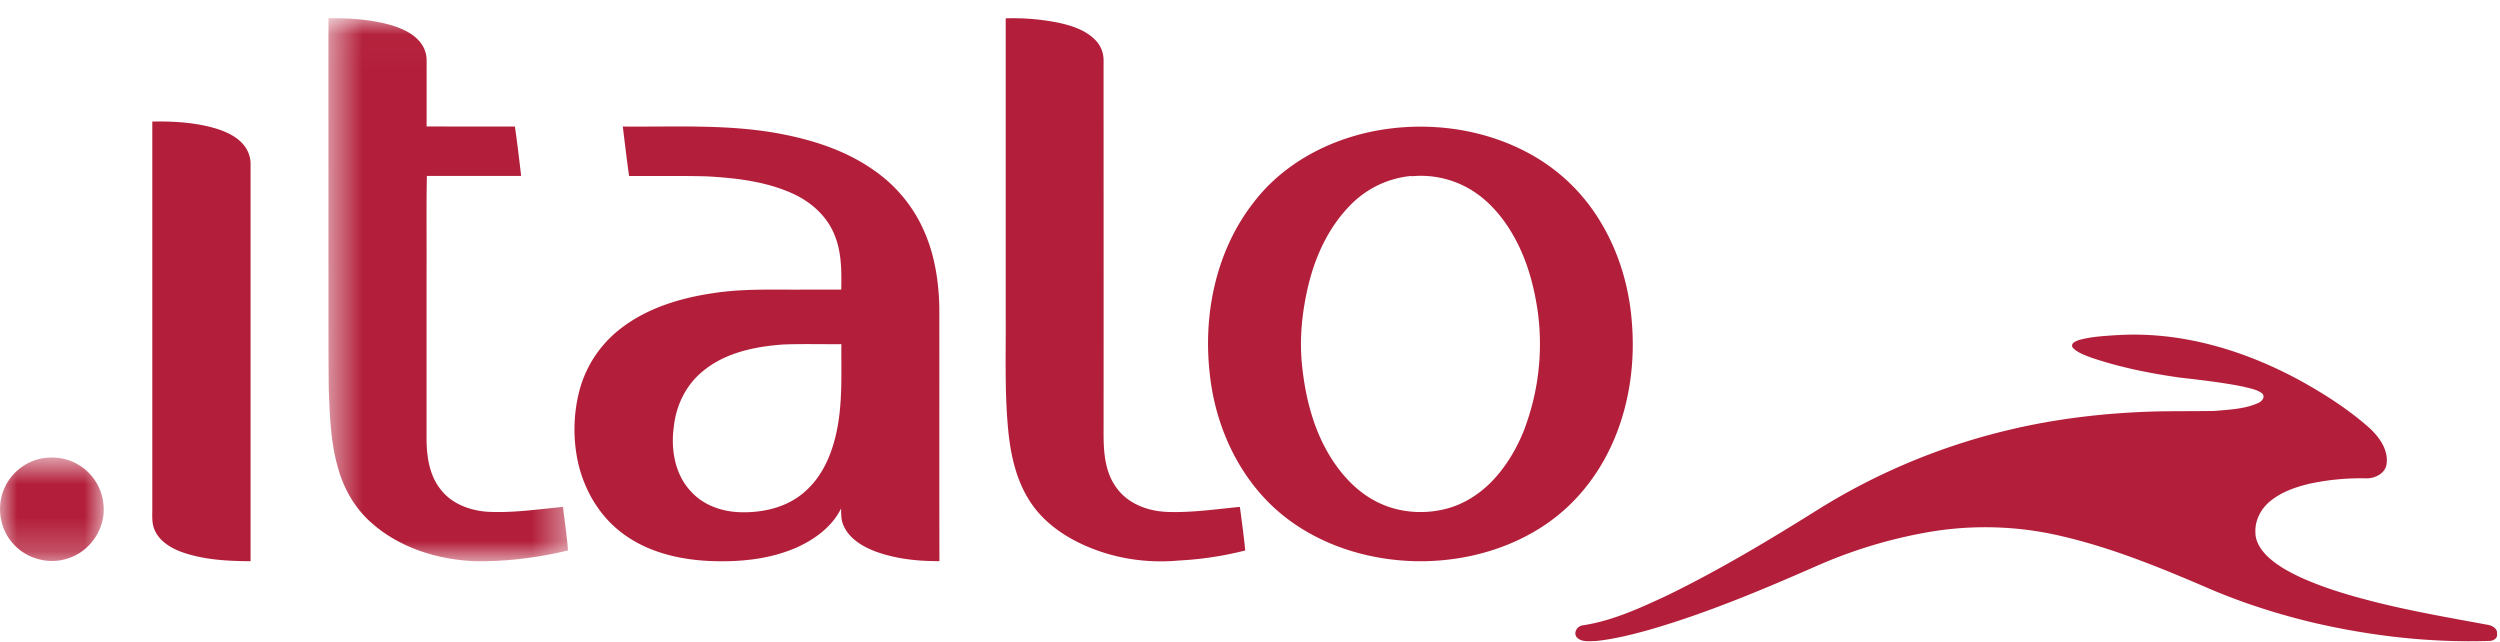 <svg width="74" height="19" viewBox="0 0 74 19" xmlns="http://www.w3.org/2000/svg" xmlns:xlink="http://www.w3.org/1999/xlink"><title>Page 1</title><defs><path id="a" d="M7.582.02H.492v16.075h7.09V.02z"/><path id="c" d="M0 .716V3.78h3.07V.715H0z"/></defs><g fill="none" fill-rule="evenodd"><g transform="translate(9.23 .518)"><mask id="b" fill="#fff"><use xlink:href="#a"/></mask><path d="M5.23 14.632c-.528-.03-1.08-.227-1.41-.655-.33-.406-.415-.943-.424-1.45V7.56c.006-.958-.01-1.915.01-2.87h2.79c-.057-.488-.114-.978-.185-1.462-.87 0-1.742 0-2.613-.003v-1.93A.857.857 0 0 0 3.23.76C3.025.485 2.7.337 2.382.236 1.77.056 1.128.016.493.02v.003C.49 2.386.494 4.75.492 7.116c.004 1.3-.004 2.604.01 3.906.03.755.054 1.518.257 2.252.168.643.506 1.25 1.014 1.69.833.738 1.958 1.085 3.06 1.13.926.015 1.852-.105 2.752-.318-.036-.43-.1-.86-.15-1.29-.733.07-1.464.18-2.2.146" fill="#B31F3A" mask="url(#b)"/></g><g transform="translate(0 12.826)"><mask id="d" fill="#fff"><use xlink:href="#c"/></mask><path d="M2.258.894c-.3-.165-.656-.21-.993-.157C.79.817.36 1.14.153 1.575c-.278.557-.17 1.28.265 1.725.4.43 1.055.592 1.61.398.653-.21 1.107-.897 1.036-1.577-.036-.51-.35-.99-.806-1.226" fill="#B31F3A" mask="url(#d)"/></g><path d="M24.73 12.925c-.146.603-.42 1.2-.892 1.616-.52.474-1.252.644-1.94.62-.526-.016-1.068-.204-1.43-.598-.494-.508-.62-1.27-.52-1.95.066-.613.355-1.21.836-1.608.662-.563 1.554-.748 2.403-.808.573-.022 1.145-.005 1.717-.01-.006.915.046 1.844-.175 2.74M27.27 6.66a4.273 4.273 0 0 0-1.395-1.615c-.78-.553-1.702-.868-2.633-1.056-1.58-.325-3.2-.228-4.804-.243h-.003c.06.49.117.977.186 1.464.764.004 1.53-.01 2.295.01.872.048 1.762.15 2.562.516.544.25 1.024.683 1.237 1.252.2.503.195 1.054.186 1.585h-1.137c-.892.006-1.79-.034-2.677.108-.972.145-1.95.445-2.732 1.058a3.42 3.42 0 0 0-1.21 1.844 4.604 4.604 0 0 0-.03 2.13c.183.78.603 1.518 1.24 2.018.732.584 1.68.824 2.602.872.89.042 1.807-.037 2.63-.4.536-.243 1.048-.617 1.31-1.155 0 .178-.002.363.08.526.174.38.56.605.938.75.603.22 1.254.29 1.892.285-.006-2.504 0-5.007-.003-7.512-.018-.834-.158-1.683-.535-2.434M6.41 3.81c-.614-.186-1.264-.223-1.902-.212v-.002 11.448c.002.22-.023.454.077.66.145.32.468.515.788.634.652.234 1.358.27 2.044.274V4.876a.875.875 0 0 0-.163-.532c-.198-.28-.526-.432-.844-.534m67.218 14.683c-1.08-.2-2.16-.386-3.23-.65-.78-.196-1.556-.416-2.29-.748-.37-.174-.735-.37-1.024-.66-.18-.185-.33-.422-.324-.686-.015-.37.184-.724.474-.943.33-.258.734-.394 1.137-.49a7.253 7.253 0 0 1 1.674-.157c.253.004.55-.14.596-.41.067-.435-.22-.82-.523-1.097-.61-.537-1.297-.978-2.006-1.372-1.653-.905-3.537-1.477-5.437-1.36v-.002c-.382.028-.768.042-1.14.148-.09.032-.253.094-.186.22.138.15.338.217.524.29.858.294 1.752.474 2.647.6.63.073 1.265.144 1.887.27.186.05.39.078.547.195.115.104-.005.247-.116.29-.403.18-.854.193-1.286.233-.584.01-1.158.003-1.738.015-1.513.042-3.026.218-4.496.582a18.89 18.89 0 0 0-5.437 2.28c-1.472.923-2.964 1.82-4.53 2.583-.802.373-1.623.755-2.507.887-.156.02-.278.208-.176.348.146.162.387.115.584.114.53-.057 1.054-.188 1.57-.332 1.73-.5 3.393-1.204 5.04-1.928a14.276 14.276 0 0 1 3.147-.95 9.873 9.873 0 0 1 3.623.022c1.672.337 3.256.99 4.817 1.663 1.008.426 2.055.756 3.122 1.005 1.686.383 3.42.577 5.15.517.1-.015.214-.086.19-.203.026-.16-.143-.252-.28-.274M62.673 9.917h.002-.002zM34.5 15.15c-.558-.03-1.136-.256-1.462-.727-.325-.447-.37-1.018-.372-1.552.003-3.7 0-7.4 0-11.102a.853.853 0 0 0-.27-.61c-.284-.275-.675-.4-1.054-.484a6.843 6.843 0 0 0-1.576-.132h.003V9.41c.006 1.055-.03 2.113.06 3.167.065.79.223 1.605.668 2.28.366.56.92.965 1.52 1.246.895.42 1.9.58 2.883.488.66-.034 1.318-.134 1.96-.297-.045-.43-.1-.86-.16-1.29-.73.07-1.464.18-2.2.147m10.63-2.465c-.227.582-.548 1.13-.987 1.58-.35.353-.78.633-1.258.773-.713.205-1.51.145-2.168-.204-.546-.285-.98-.748-1.308-1.265-.513-.808-.76-1.754-.862-2.698-.094-.82-.008-1.652.186-2.452.21-.857.597-1.692 1.222-2.332a2.888 2.888 0 0 1 1.824-.88l.002.01a2.861 2.861 0 0 1 1.666.345c.594.33 1.05.868 1.375 1.457.38.68.586 1.44.696 2.206a7.125 7.125 0 0 1-.39 3.46m3.175-3.144c-.077-1.034-.377-2.06-.913-2.95a5.519 5.519 0 0 0-1.99-1.973c-1.27-.734-2.79-.995-4.243-.815h.003c-1.56.19-3.098.93-4.06 2.198-1.114 1.43-1.497 3.322-1.287 5.096.173 1.585.91 3.148 2.167 4.16 1.11.892 2.543 1.33 3.96 1.354 1.206.017 2.436-.268 3.485-.883a5.429 5.429 0 0 0 1.563-1.37c1.056-1.355 1.455-3.13 1.315-4.818" fill="#B31F3A"/></g></svg>